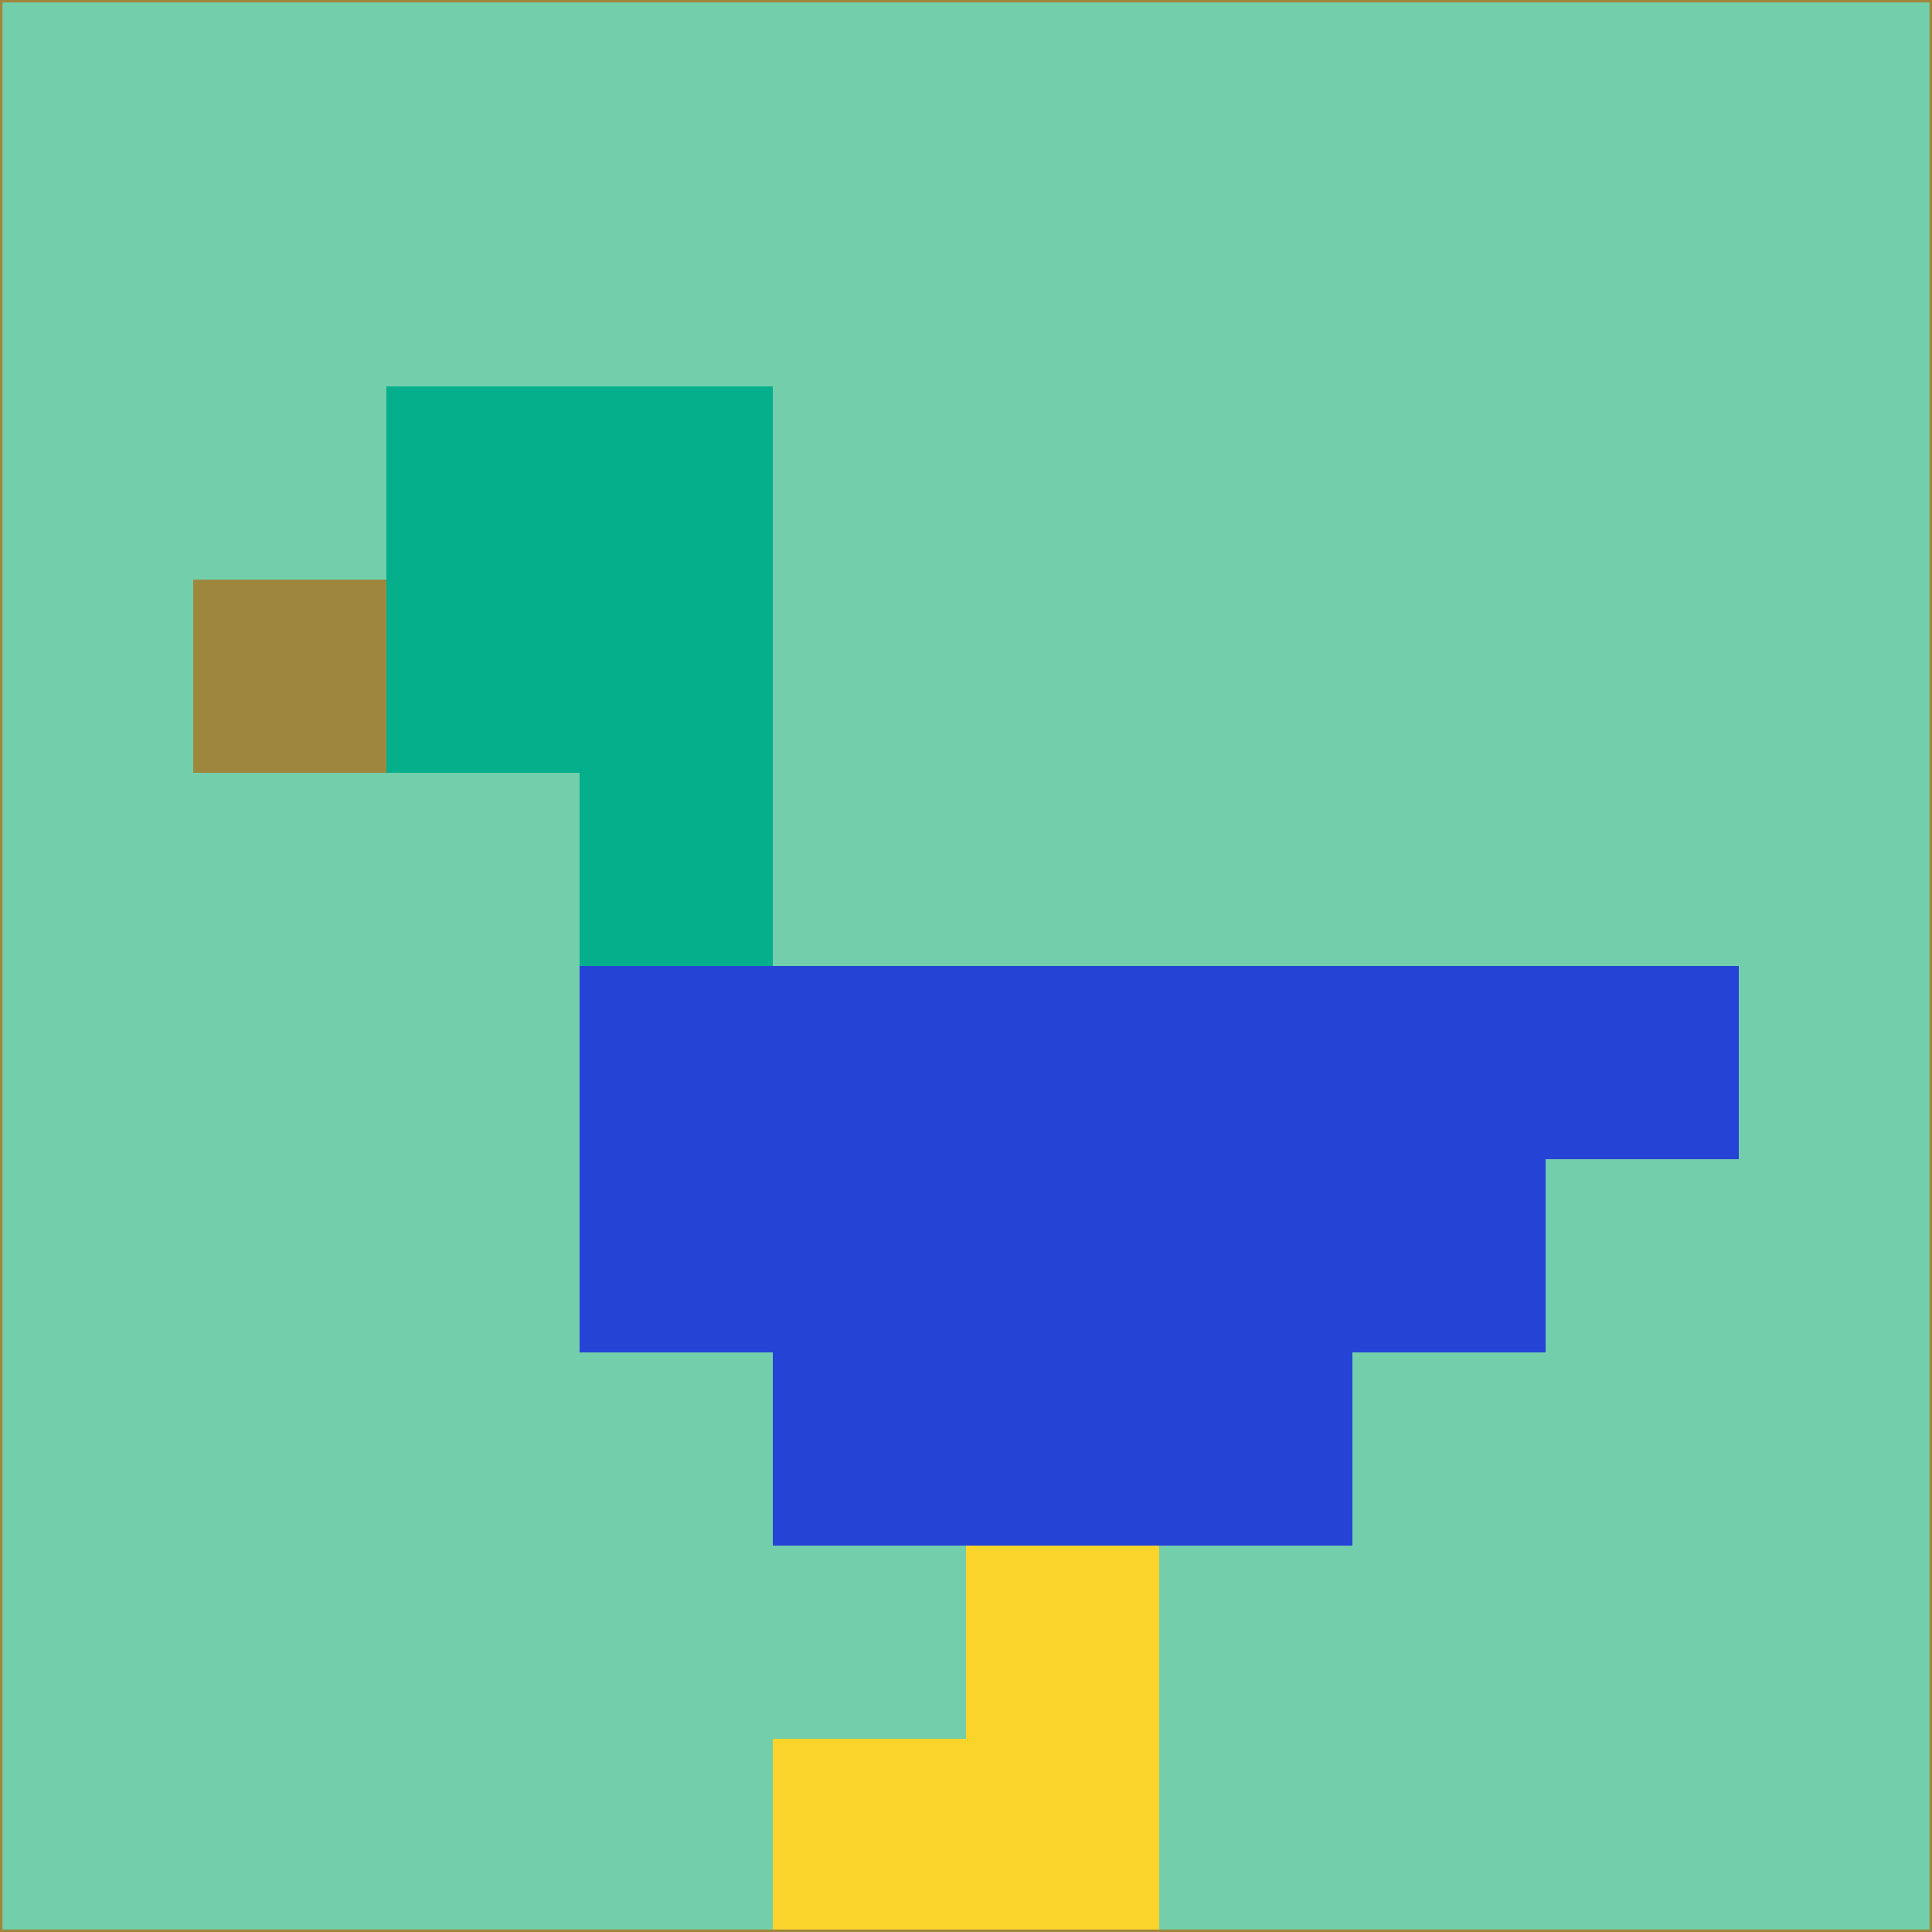 <svg xmlns="http://www.w3.org/2000/svg" version="1.1" width="785" height="785">
  <title>'goose-pfp-694263' by Dmitri Cherniak (Cyberpunk Edition)</title>
  <desc>
    seed=29018
    backgroundColor=#73ceab
    padding=20
    innerPadding=0
    timeout=500
    dimension=1
    border=false
    Save=function(){return n.handleSave()}
    frame=12

    Rendered at 2024-09-15T22:37:00.595Z
    Generated in 1ms
    Modified for Cyberpunk theme with new color scheme
  </desc>
  <defs/>
  <rect width="100%" height="100%" fill="#73ceab"/>
  <g>
    <g id="0-0">
      <rect x="0" y="0" height="785" width="785" fill="#73ceab"/>
      <g>
        <!-- Neon blue -->
        <rect id="0-0-2-2-2-2" x="157" y="157" width="157" height="157" fill="#06af8c"/>
        <rect id="0-0-3-2-1-4" x="235.5" y="157" width="78.5" height="314" fill="#06af8c"/>
        <!-- Electric purple -->
        <rect id="0-0-4-5-5-1" x="314" y="392.5" width="392.5" height="78.5" fill="#2544d6"/>
        <rect id="0-0-3-5-5-2" x="235.5" y="392.5" width="392.5" height="157" fill="#2544d6"/>
        <rect id="0-0-4-5-3-3" x="314" y="392.5" width="235.5" height="235.5" fill="#2544d6"/>
        <!-- Neon pink -->
        <rect id="0-0-1-3-1-1" x="78.5" y="235.5" width="78.5" height="78.5" fill="#9e873c"/>
        <!-- Cyber yellow -->
        <rect id="0-0-5-8-1-2" x="392.5" y="628" width="78.5" height="157" fill="#fad42b"/>
        <rect id="0-0-4-9-2-1" x="314" y="706.5" width="157" height="78.5" fill="#fad42b"/>
      </g>
      <rect x="0" y="0" stroke="#9e873c" stroke-width="2" height="785" width="785" fill="none"/>
    </g>
  </g>
  <script xmlns=""/>
</svg>